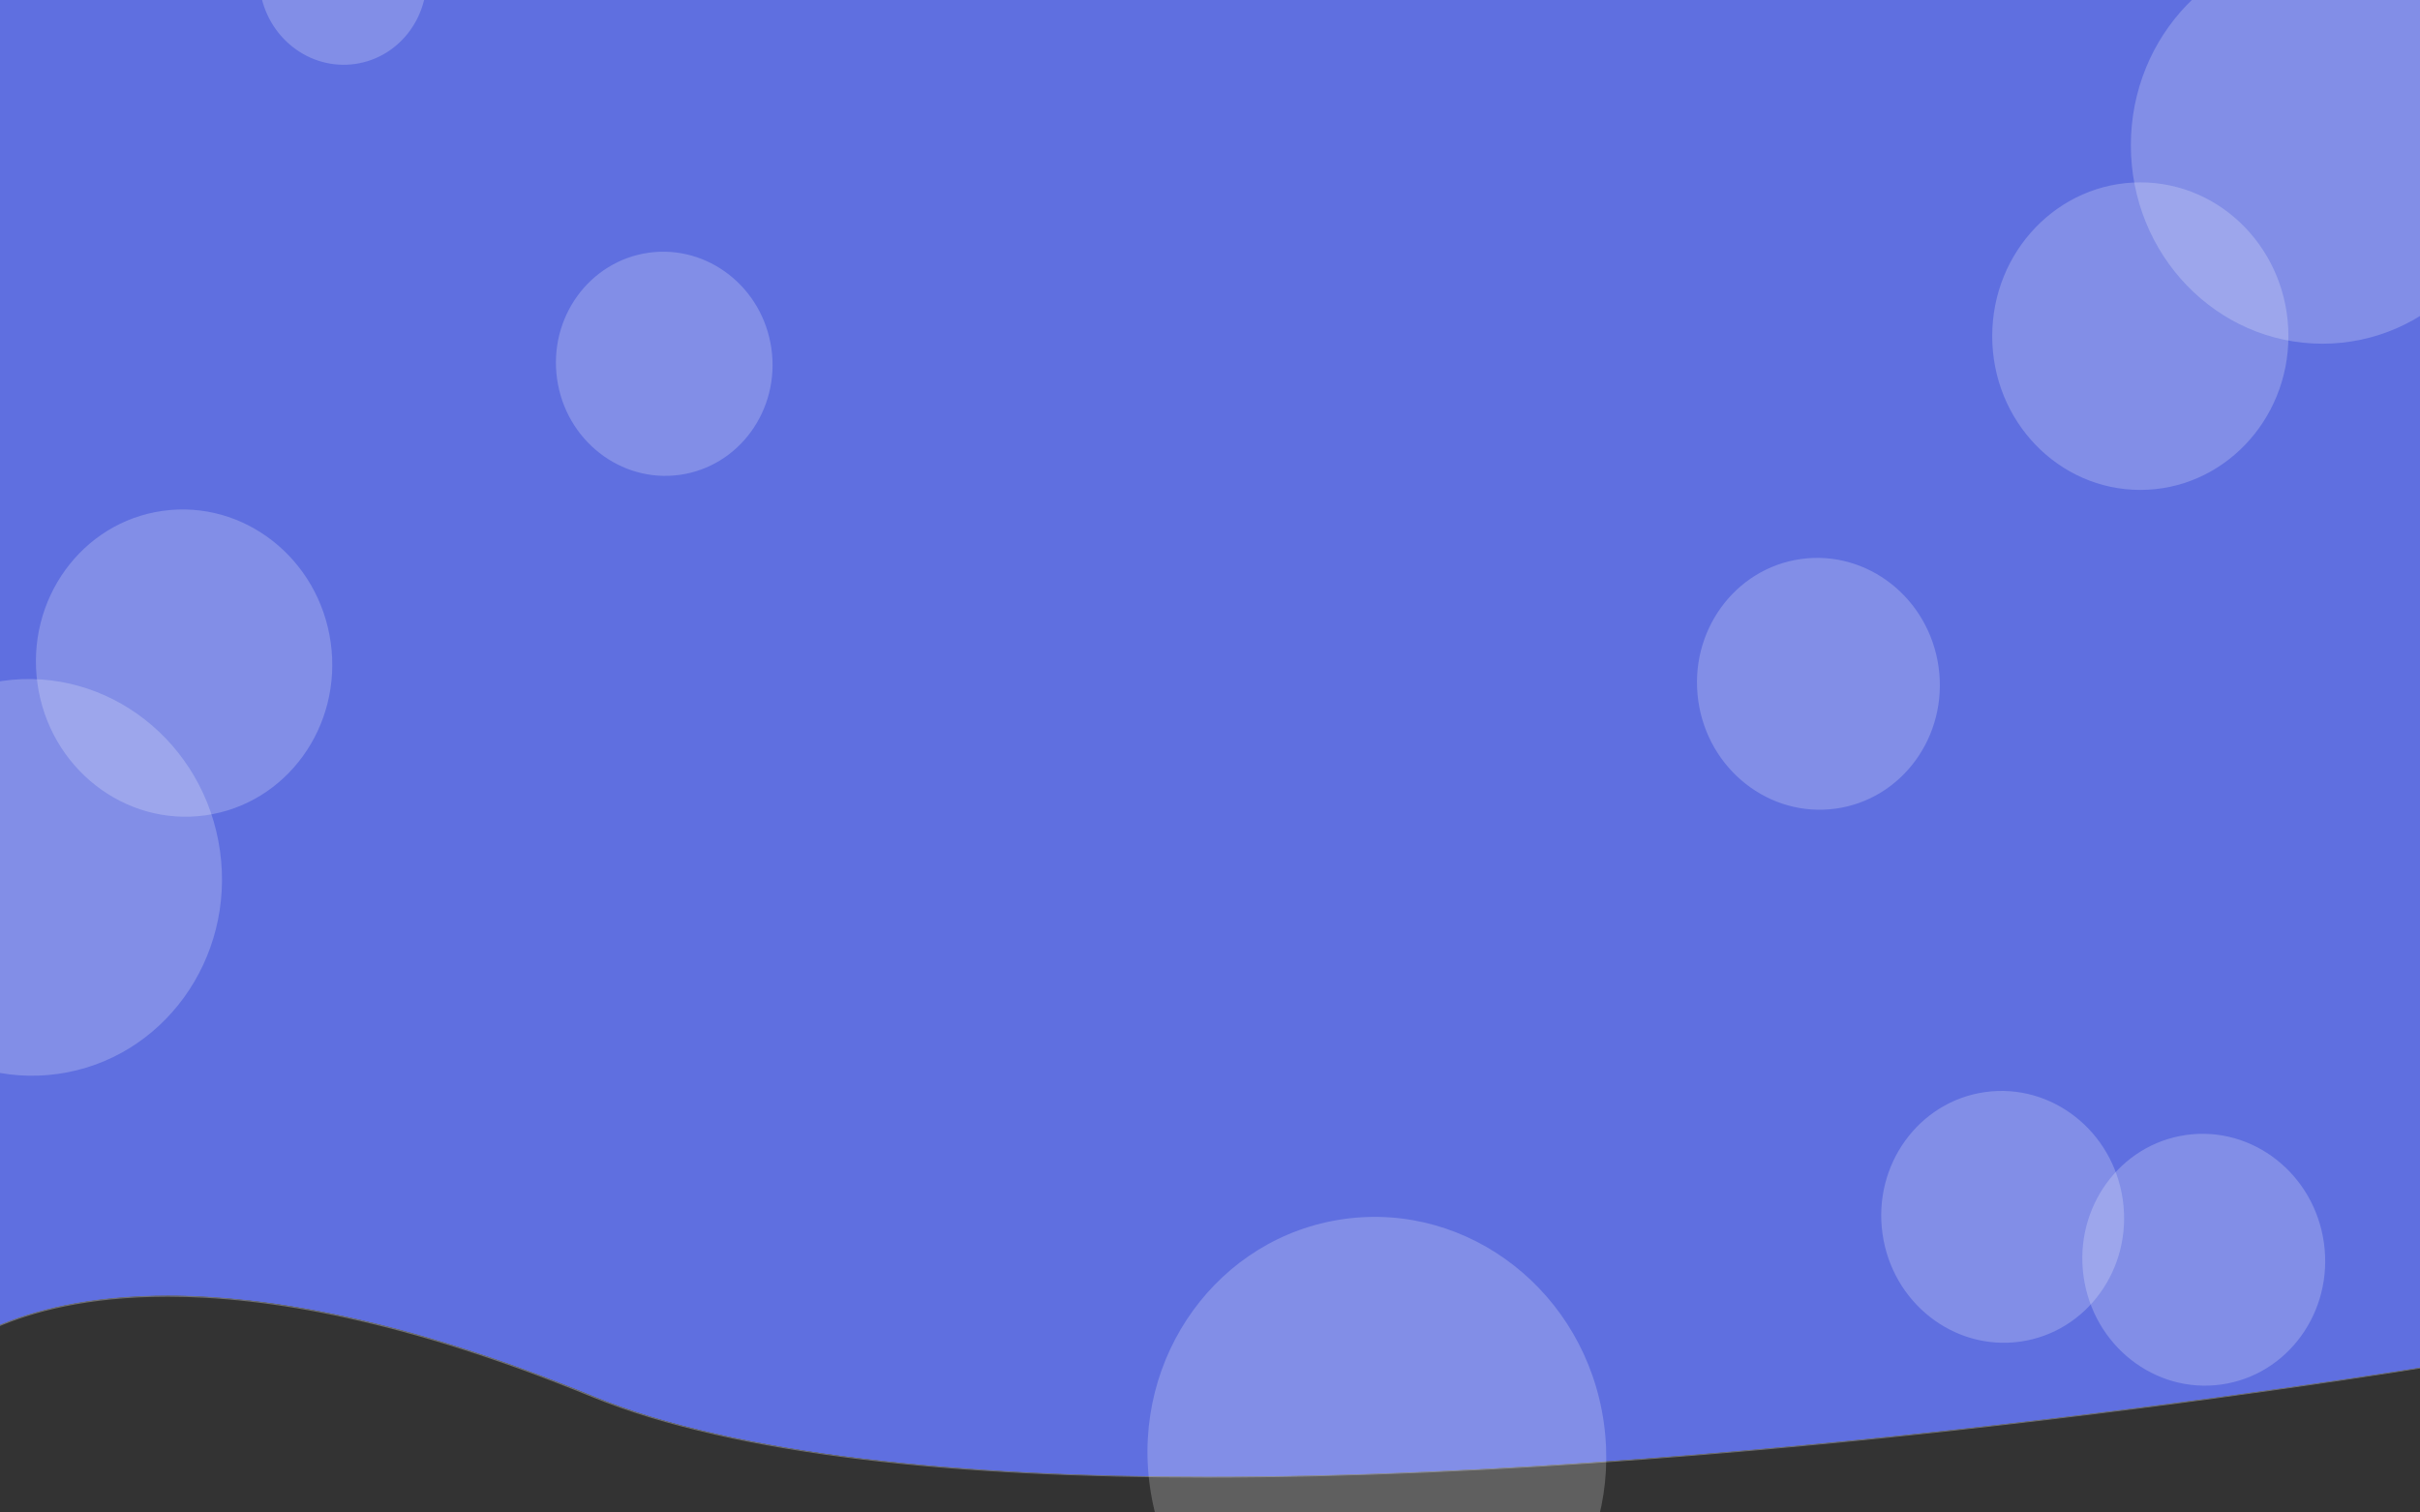 <?xml version="1.0" encoding="utf-8"?>
<!-- Generator: Adobe Illustrator 24.0.1, SVG Export Plug-In . SVG Version: 6.00 Build 0)  -->
<svg version="1.1" id="Calque_1" xmlns="http://www.w3.org/2000/svg" xmlns:xlink="http://www.w3.org/1999/xlink" x="0px" y="0px"
	 viewBox="0 0 1920 1200" style="enable-background:new 0 0 1920 1200;" xml:space="preserve">
<rect x="0" y="0" width="1920" height="1200" fill="#333333" stroke="none"/>
<style type="text/css">
	.st0{fill:#5F6FE0;}
	.st1{fill:#707070;}
	.st2{opacity:0.216;fill:#FFFFFF;enable-background:new    ;}
</style>
<g id="Tracé_3" transform="translate(145.833 96.712)">
	<path class="st0" d="M812,1075.1c-50,0-97.7-1.1-141.9-3.4c-23.2-1.1-45.8-2.6-67.3-4.5c-22.2-1.8-43.9-4-64.2-6.5
		c-21.1-2.5-41.5-5.5-60.6-8.7c-19.7-3.4-38.7-7-56.3-11.1c-18.2-4.2-35.5-8.7-51.5-13.6c-16.4-5.1-32-10.6-46.1-16.4
		c-35.5-14.6-70.5-27.3-103.7-38c-31-9.9-61.3-18.1-90.2-24.5c-26.7-5.9-52.7-10.3-77.3-13.1c-22.6-2.5-44.5-3.9-65.3-3.9
		c-29.4,0-57,2.6-82,7.7c-20.1,4.2-38.6,9.9-54.9,17.1c-6.4,2.8-12.6,5.9-18.2,9.1c-4.5,2.5-8.7,5.3-12.6,7.9
		c-4.6,3.3-7.4,5.7-8.7,6.9v-1094H1808v1097c-4.2,0.7-37.4,6.3-91,14.3c-33.6,5-68.4,10-103.4,14.7c-43.9,6-88.3,11.7-132.1,16.9
		c-111.5,13.3-219.5,24-321,31.6c-60.3,4.6-118.9,8-174.3,10.5C924.9,1073.8,866.4,1075.1,812,1075.1z"/>
	<path class="st1" d="M-188.5-113.2V979.3c1.6-1.4,4.2-3.6,7.9-6.2c3.8-2.7,8-5.4,12.6-8c5.6-3.3,11.8-6.3,18.3-9.1
		c16.4-7.2,34.9-13,55-17.1c25-5.2,52.7-7.7,82.1-7.7c20.8,0,42.7,1.3,65.3,3.9c24.7,2.8,50.7,7.2,77.4,13.1
		c28.9,6.3,59.2,14.5,90.2,24.5c33.3,10.6,68.2,23.4,103.7,38c14.1,5.8,29.7,11.3,46.1,16.4c16,4.9,33.4,9.5,51.5,13.6
		c17.7,4.1,36.6,7.7,56.3,11.1c19.1,3.3,39.5,6.2,60.6,8.7c20.5,2.4,42.1,4.7,64.2,6.5c21.5,1.7,44.2,3.3,67.3,4.5
		c44.2,2.2,91.9,3.4,141.9,3.4c54.4,0,112.9-1.3,173.8-4c55.4-2.3,114-5.9,174.3-10.5c101.5-7.6,209.5-18.3,321-31.6
		c43.8-5.3,88.2-11,132.1-16.9c35.1-4.8,69.8-9.8,103.4-14.7c52.1-7.8,85-13.3,90.6-14.2V-113.2H-188.5 M-189.6-114.2h1997.9V983.5
		c0,0-540.1,92.1-996.4,92.1c-194,0-372.8-16.7-488.5-64.1c-147.4-60.6-257-79.4-336.2-79.4c-128.7,0-176.9,49.6-176.9,49.6
		L-189.6-114.2L-189.6-114.2z"/>
</g>
<ellipse id="Ellipse_9" class="st2" cx="1842.6" cy="115.2" rx="152" ry="157.5"/>
<ellipse id="Ellipse_10" class="st2" cx="1698.1" cy="266.7" rx="117.5" ry="122"/>
<ellipse id="Ellipse_11" transform="matrix(0.99 -0.139 0.139 0.99 -96.69 10.148)" class="st2" cx="24.2" cy="696.3" rx="152" ry="157.5"/>
<ellipse id="Ellipse_14" transform="matrix(0.99 -0.139 0.139 0.99 -35.041 76.197)" class="st2" cx="527.2" cy="288.6" rx="85.9" ry="89"/>
<ellipse id="Ellipse_12" transform="matrix(0.99 -0.139 0.139 0.99 -71.824 25.474)" class="st2" cx="146.2" cy="526.2" rx="117.5" ry="122"/>
<ellipse id="Ellipse_13" transform="matrix(0.99 -0.139 0.139 0.99 5.085 37.706)" class="st2" cx="272.1" cy="-17.5" rx="66.4" ry="68.9"/>
<ellipse id="Ellipse_15" transform="matrix(0.99 -0.139 0.139 0.99 -61.451 206.161)" class="st2" cx="1443.2" cy="542.4" rx="96.3" ry="100"/>
<ellipse id="Ellipse_15-2" transform="matrix(0.99 -0.139 0.139 0.99 -118.909 230.643)" class="st2" cx="1589.5" cy="965.4" rx="96.3" ry="100"/>
<ellipse id="Ellipse_17" transform="matrix(0.99 -0.139 0.139 0.99 -122.088 253.191)" class="st2" cx="1749.1" cy="999.4" rx="96.3" ry="100"/>
<ellipse id="Ellipse_15-3" transform="matrix(0.99 -0.139 0.139 0.99 -150.016 163.361)" class="st2" cx="1092.9" cy="1154.2" rx="181.9" ry="188.8"/>
</svg>
